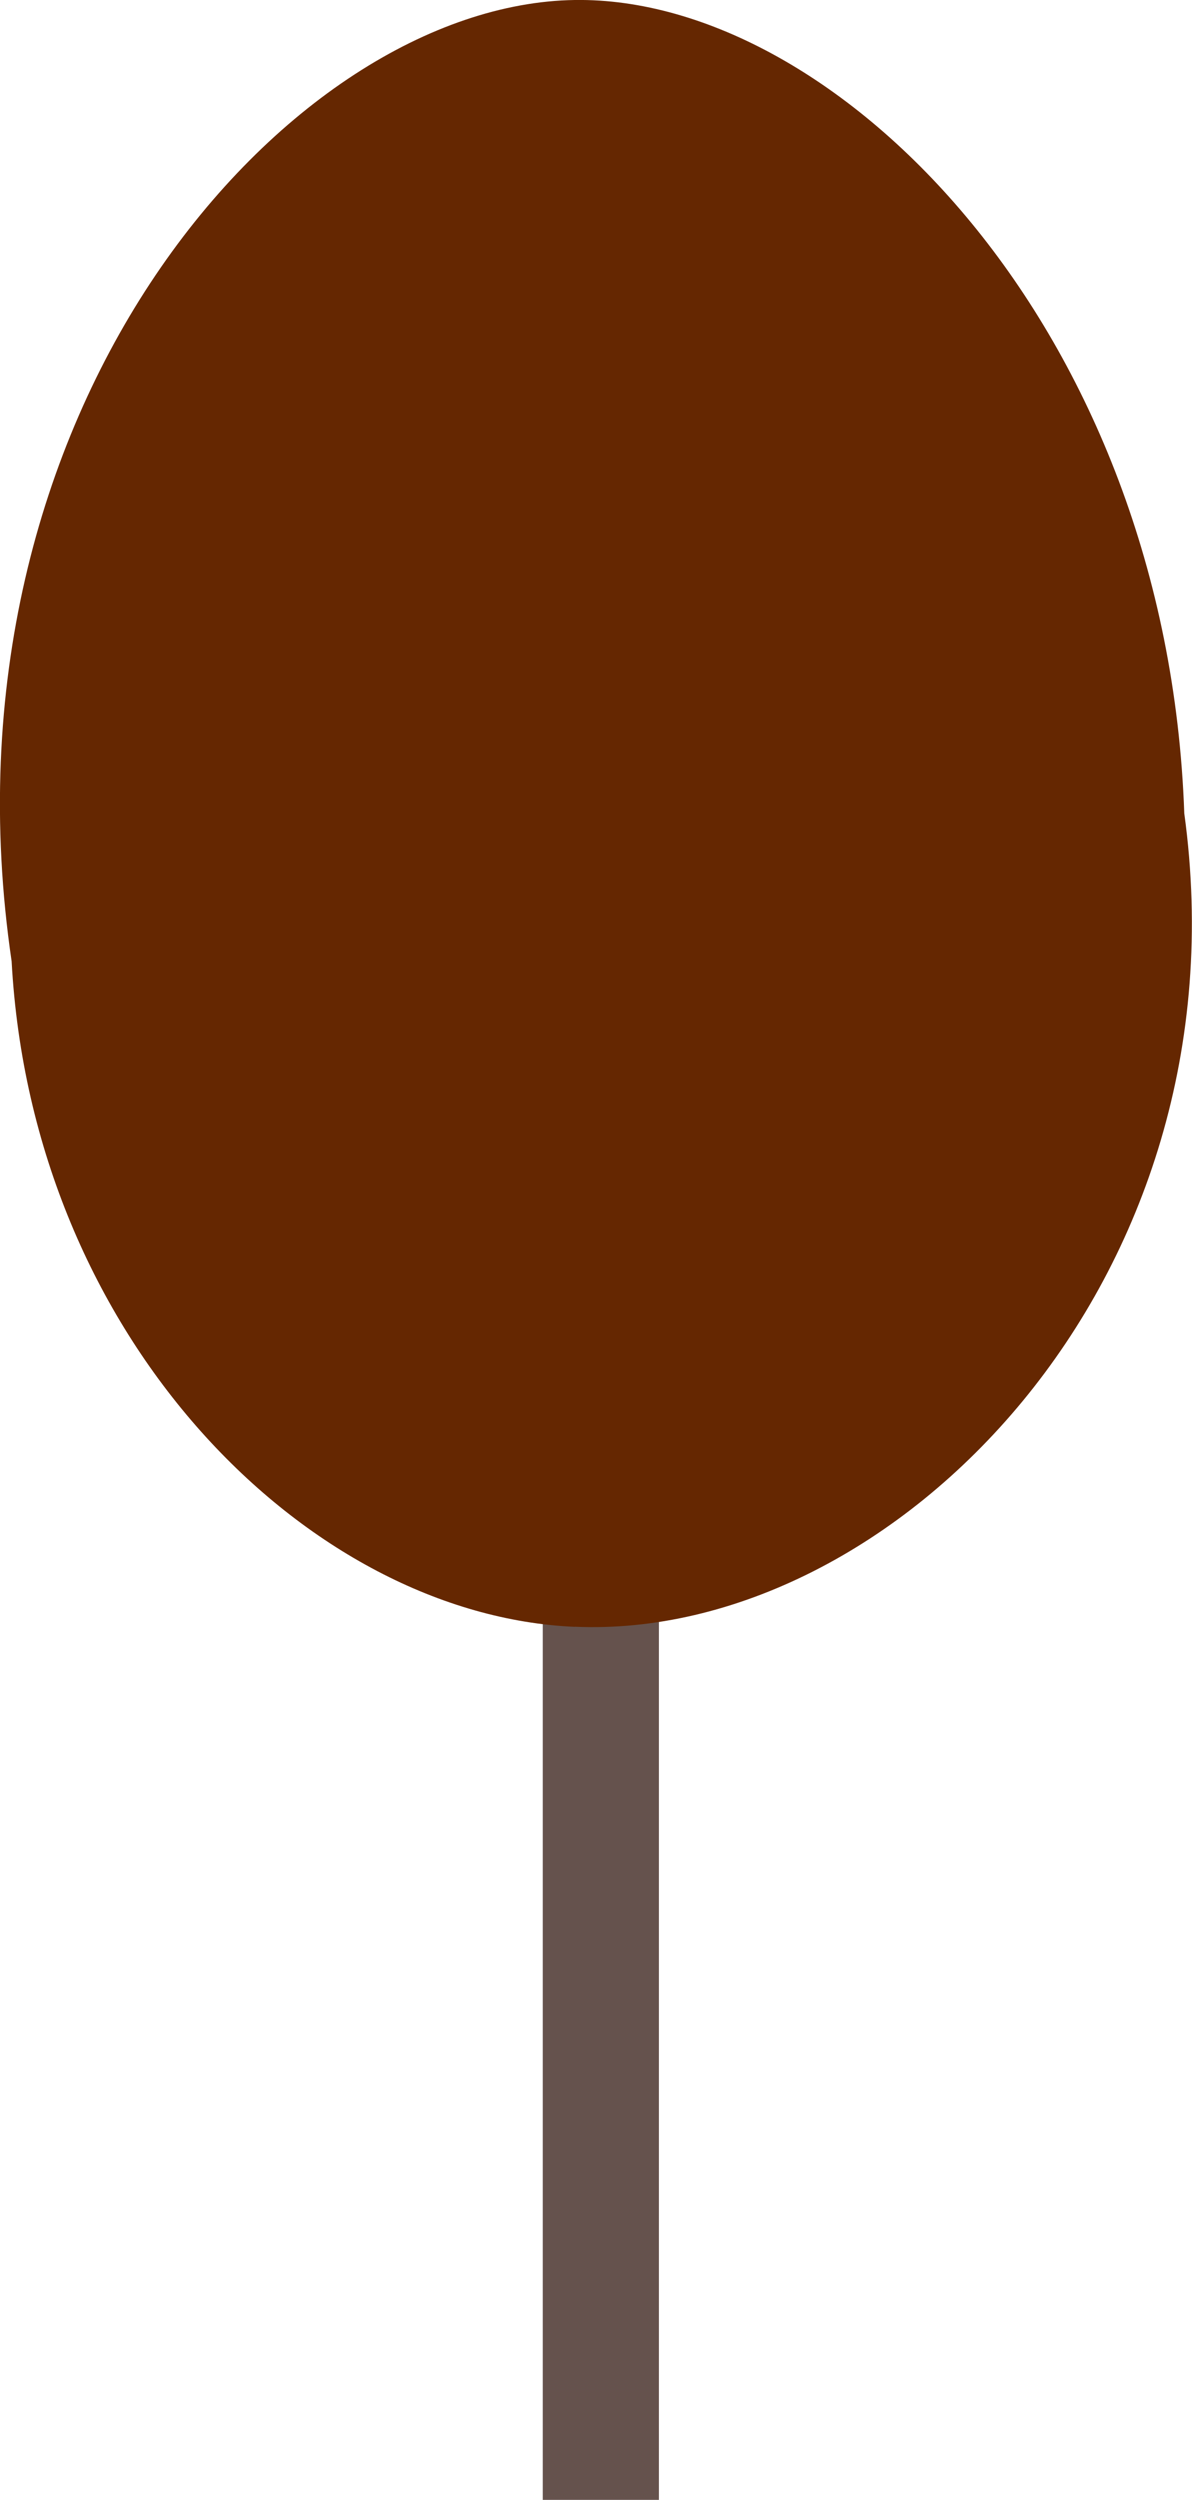 <?xml version="1.0" encoding="UTF-8"?>
<svg id="Layer_2" xmlns="http://www.w3.org/2000/svg" viewBox="0 0 115.87 242.99">
  <defs>
    <style>
      .cls-1 {
        fill: #65524d;
      }

      .cls-2 {
        fill: #652701;
      }
    </style>
  </defs>
  <g id="Layer_1-2" data-name="Layer_1">
    <g>
      <rect class="cls-1" x="52.76" y="79.58" width="11.29" height="163.41"/>
      <path class="cls-2" d="M55.87,158.13c-25.92-1.14-52.75-27.96-54.74-64.69C-6.76,39.82,28.05.41,55.87,0c25.5-.37,57.59,31.84,59.25,79.06,6.25,45.55-28.38,80.42-59.25,79.06Z"/>
    </g>
  </g>
</svg>
